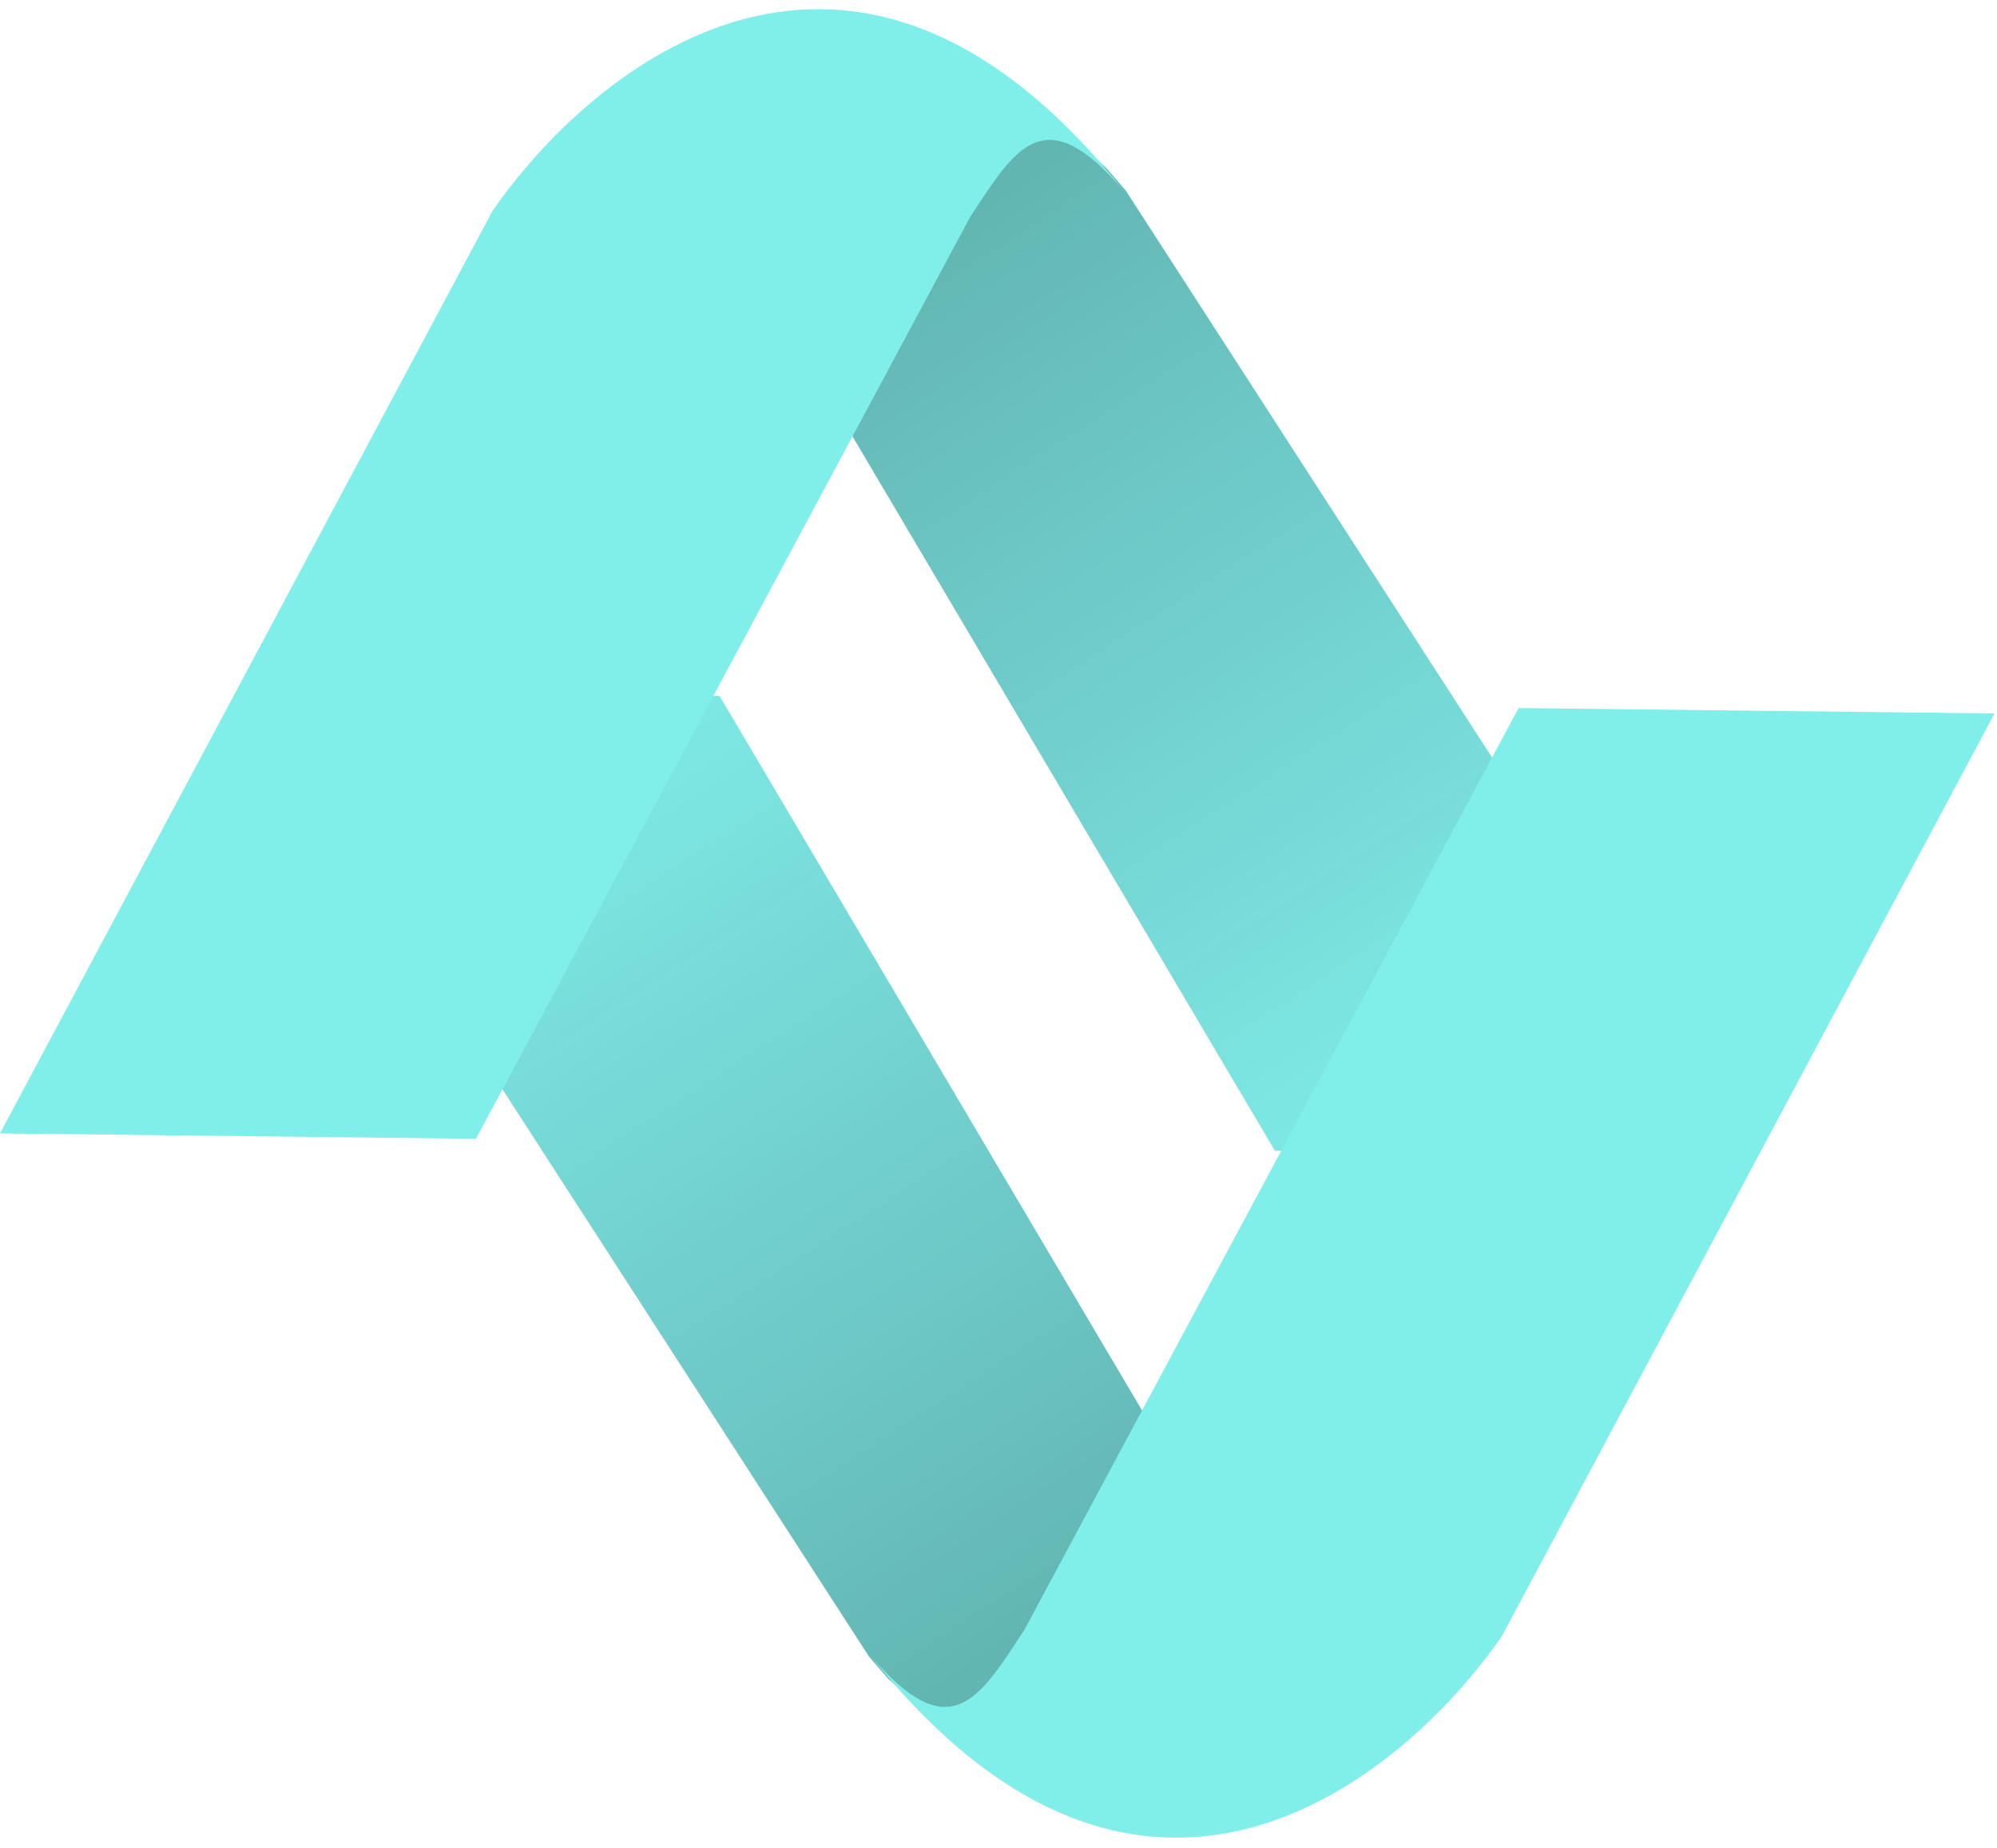 <svg width="816" height="755" viewBox="0 0 816 755" fill="none" xmlns="http://www.w3.org/2000/svg">
<path d="M714.94 472.342L459.908 77.722L452.011 68.632L443.597 61.036L431.188 52.894L388.462 28.603C378.282 29.654 361.8 25.1 346.964 28.132C332.129 31.163 331.708 138.632 328.636 144.931L520.953 470.137L714.94 472.342Z" fill="#81EFE9"/>
<path d="M714.94 472.342L459.908 77.722L452.011 68.632L443.597 61.036L431.188 52.894L388.462 28.603C378.282 29.654 361.8 25.1 346.964 28.132C332.129 31.163 331.708 138.632 328.636 144.931L520.953 470.137L714.94 472.342Z" fill="url(#paint0_linear)"/>
<path d="M100.062 282.143L355.094 676.762L362.992 685.853L371.406 693.449L383.814 701.59L426.541 725.882C436.72 724.83 453.203 729.385 468.038 726.353C482.874 723.321 483.295 615.853 486.367 609.554L294.05 284.347L100.062 282.143Z" fill="#81EFE9"/>
<path d="M100.062 282.143L355.094 676.762L362.992 685.853L371.406 693.449L383.814 701.59L426.541 725.882C436.72 724.83 453.203 729.385 468.038 726.353C482.874 723.321 483.295 615.853 486.367 609.554L294.05 284.347L100.062 282.143Z" fill="url(#paint1_linear)"/>
<path d="M201.296 86.096L-4.97995e-06 463.021L194.487 465.231L396.277 88.893C415.106 60.026 426.834 40.042 459.402 78.217C347.791 -62.174 241.119 28.581 201.296 86.096Z" fill="#81EFE9"/>
<path d="M613.706 668.392L815.002 291.467L620.515 289.257L418.725 665.595C399.896 694.462 388.168 714.447 355.6 676.272C467.211 816.662 573.883 725.907 613.706 668.392Z" fill="#81EFE9"/>
<defs>
<linearGradient id="paint0_linear" x1="359.066" y1="63.271" x2="623.452" y2="470.802" gradientUnits="userSpaceOnUse">
<stop stop-color="#81EFE9"/>
<stop stop-opacity="0.26"/>
<stop offset="1" stop-color="#0F052F" stop-opacity="0"/>
</linearGradient>
<linearGradient id="paint1_linear" x1="455.937" y1="691.213" x2="191.551" y2="283.683" gradientUnits="userSpaceOnUse">
<stop stop-color="#81EFE9"/>
<stop stop-opacity="0.26"/>
<stop offset="1" stop-color="#0F052F" stop-opacity="0"/>
</linearGradient>
</defs>
</svg>
